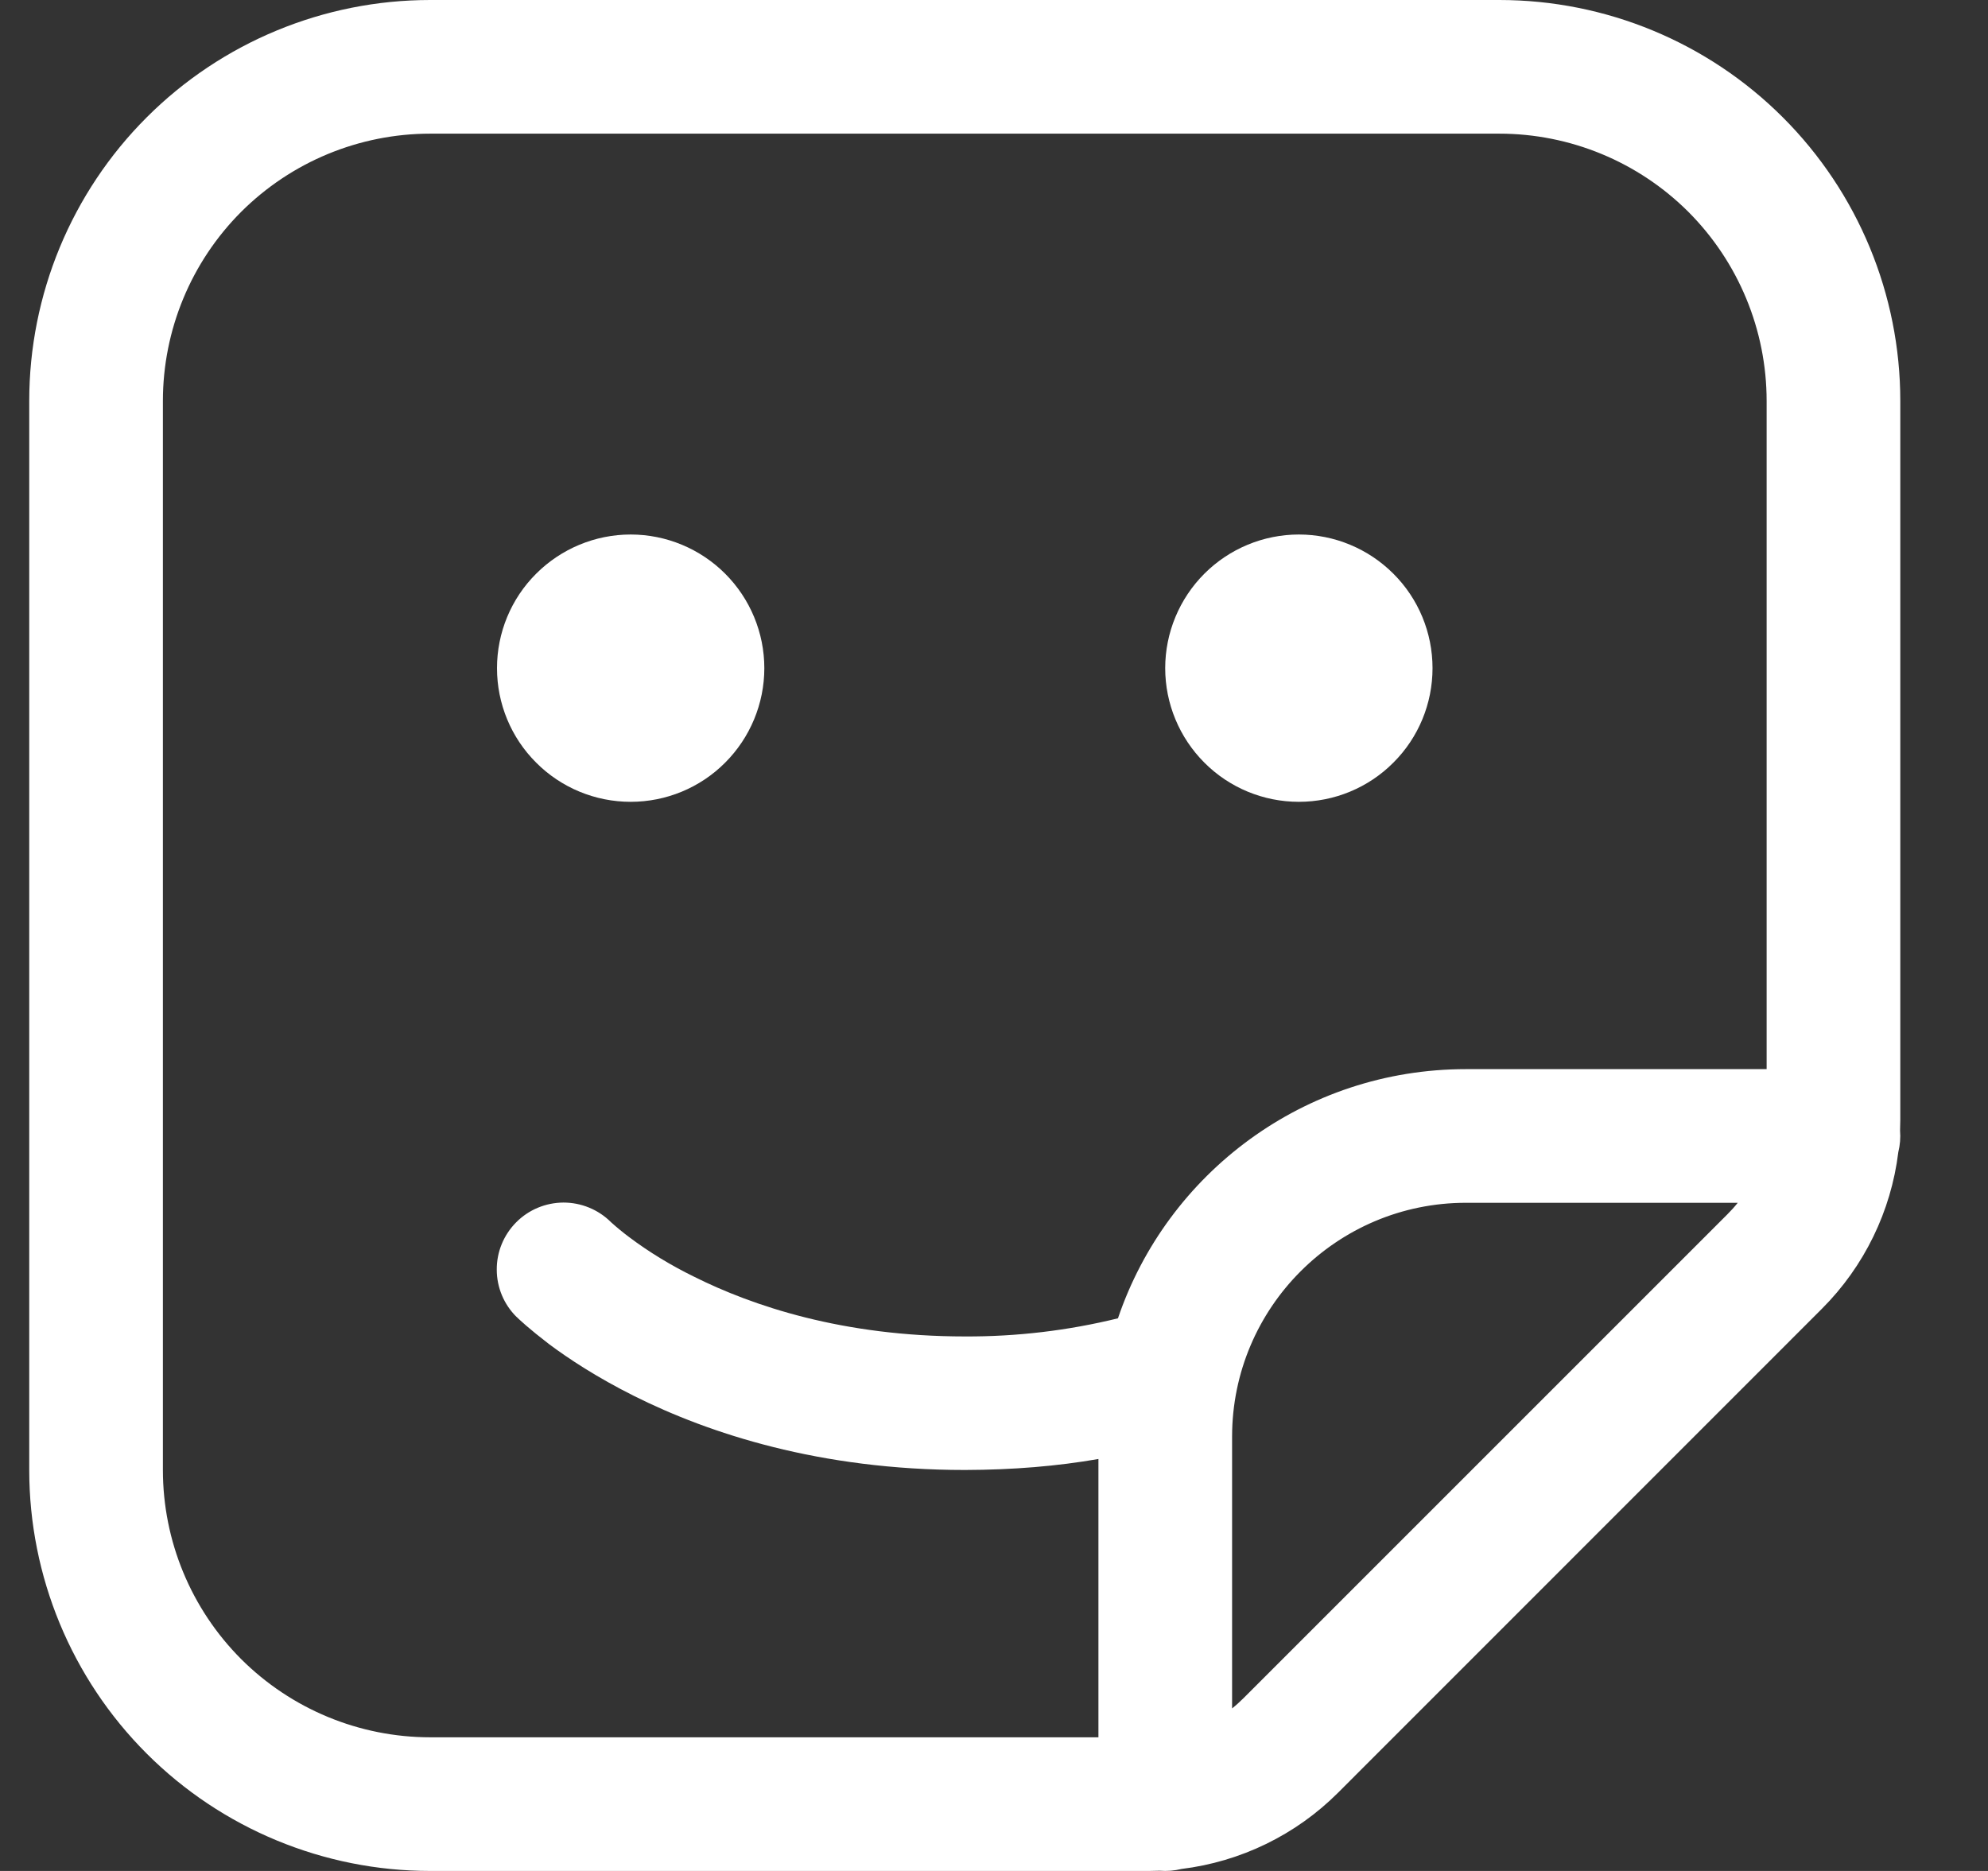 <svg width="17" height="16" viewBox="0 0 17 16" fill="none" xmlns="http://www.w3.org/2000/svg">
<rect x="0" y="0" width="17" height="16" fill="#333333" stroke="none"/>
<path d="M5.393 6.857C5.696 6.857 5.987 6.737 6.201 6.522C6.415 6.308 6.536 6.017 6.536 5.714C6.536 5.411 6.415 5.12 6.201 4.906C5.987 4.692 5.696 4.571 5.393 4.571C5.09 4.571 4.799 4.692 4.585 4.906C4.37 5.12 4.25 5.411 4.25 5.714C4.25 6.017 4.37 6.308 4.585 6.522C4.799 6.737 5.09 6.857 5.393 6.857ZM12.25 5.714C12.25 6.017 12.13 6.308 11.915 6.522C11.701 6.737 11.41 6.857 11.107 6.857C10.804 6.857 10.513 6.737 10.299 6.522C10.085 6.308 9.964 6.017 9.964 5.714C9.964 5.411 10.085 5.12 10.299 4.906C10.513 4.692 10.804 4.571 11.107 4.571C11.41 4.571 11.701 4.692 11.915 4.906C12.13 5.12 12.25 5.411 12.25 5.714ZM0.25 3.429V12.571C0.25 13.481 0.611 14.353 1.254 14.996C1.897 15.639 2.769 16 3.679 16H9.826L9.917 15.998C9.98 16.003 10.042 15.998 10.103 15.983C10.609 15.921 11.081 15.692 11.442 15.331L15.58 11.192C15.941 10.831 16.171 10.359 16.233 9.853C16.248 9.792 16.253 9.73 16.248 9.667L16.25 9.576V3.429C16.25 2.519 15.889 1.647 15.246 1.004C14.603 0.361 13.731 0 12.821 0H3.679C2.769 0 1.897 0.361 1.254 1.004C0.611 1.647 0.25 2.519 0.25 3.429ZM15.107 3.429V9.143H12.536C11.153 9.143 9.98 10.034 9.56 11.274C9.132 11.379 8.693 11.431 8.252 11.429C7.207 11.429 6.435 11.168 5.935 10.918C5.739 10.822 5.552 10.709 5.378 10.578C5.326 10.539 5.275 10.497 5.226 10.453L5.223 10.45C5.115 10.343 4.969 10.284 4.818 10.284C4.666 10.285 4.521 10.345 4.414 10.453C4.307 10.561 4.247 10.706 4.248 10.858C4.248 11.01 4.309 11.155 4.417 11.262L4.419 11.263L4.421 11.265L4.427 11.271L4.444 11.287L4.499 11.336C4.545 11.376 4.61 11.429 4.693 11.493C4.86 11.618 5.104 11.779 5.424 11.939C6.065 12.259 7.01 12.571 8.252 12.571C8.664 12.57 9.044 12.538 9.393 12.477V14.857H3.679C3.072 14.857 2.491 14.616 2.062 14.188C1.634 13.759 1.393 13.178 1.393 12.571V3.429C1.393 2.822 1.634 2.241 2.062 1.812C2.491 1.384 3.072 1.143 3.679 1.143H12.821C13.428 1.143 14.009 1.384 14.438 1.812C14.866 2.241 15.107 2.822 15.107 3.429ZM10.634 14.522C10.603 14.553 10.57 14.583 10.536 14.61V12.286C10.536 11.182 11.432 10.286 12.536 10.286H14.86C14.833 10.32 14.803 10.353 14.772 10.384L10.634 14.522Z" fill="white"/>
</svg>
